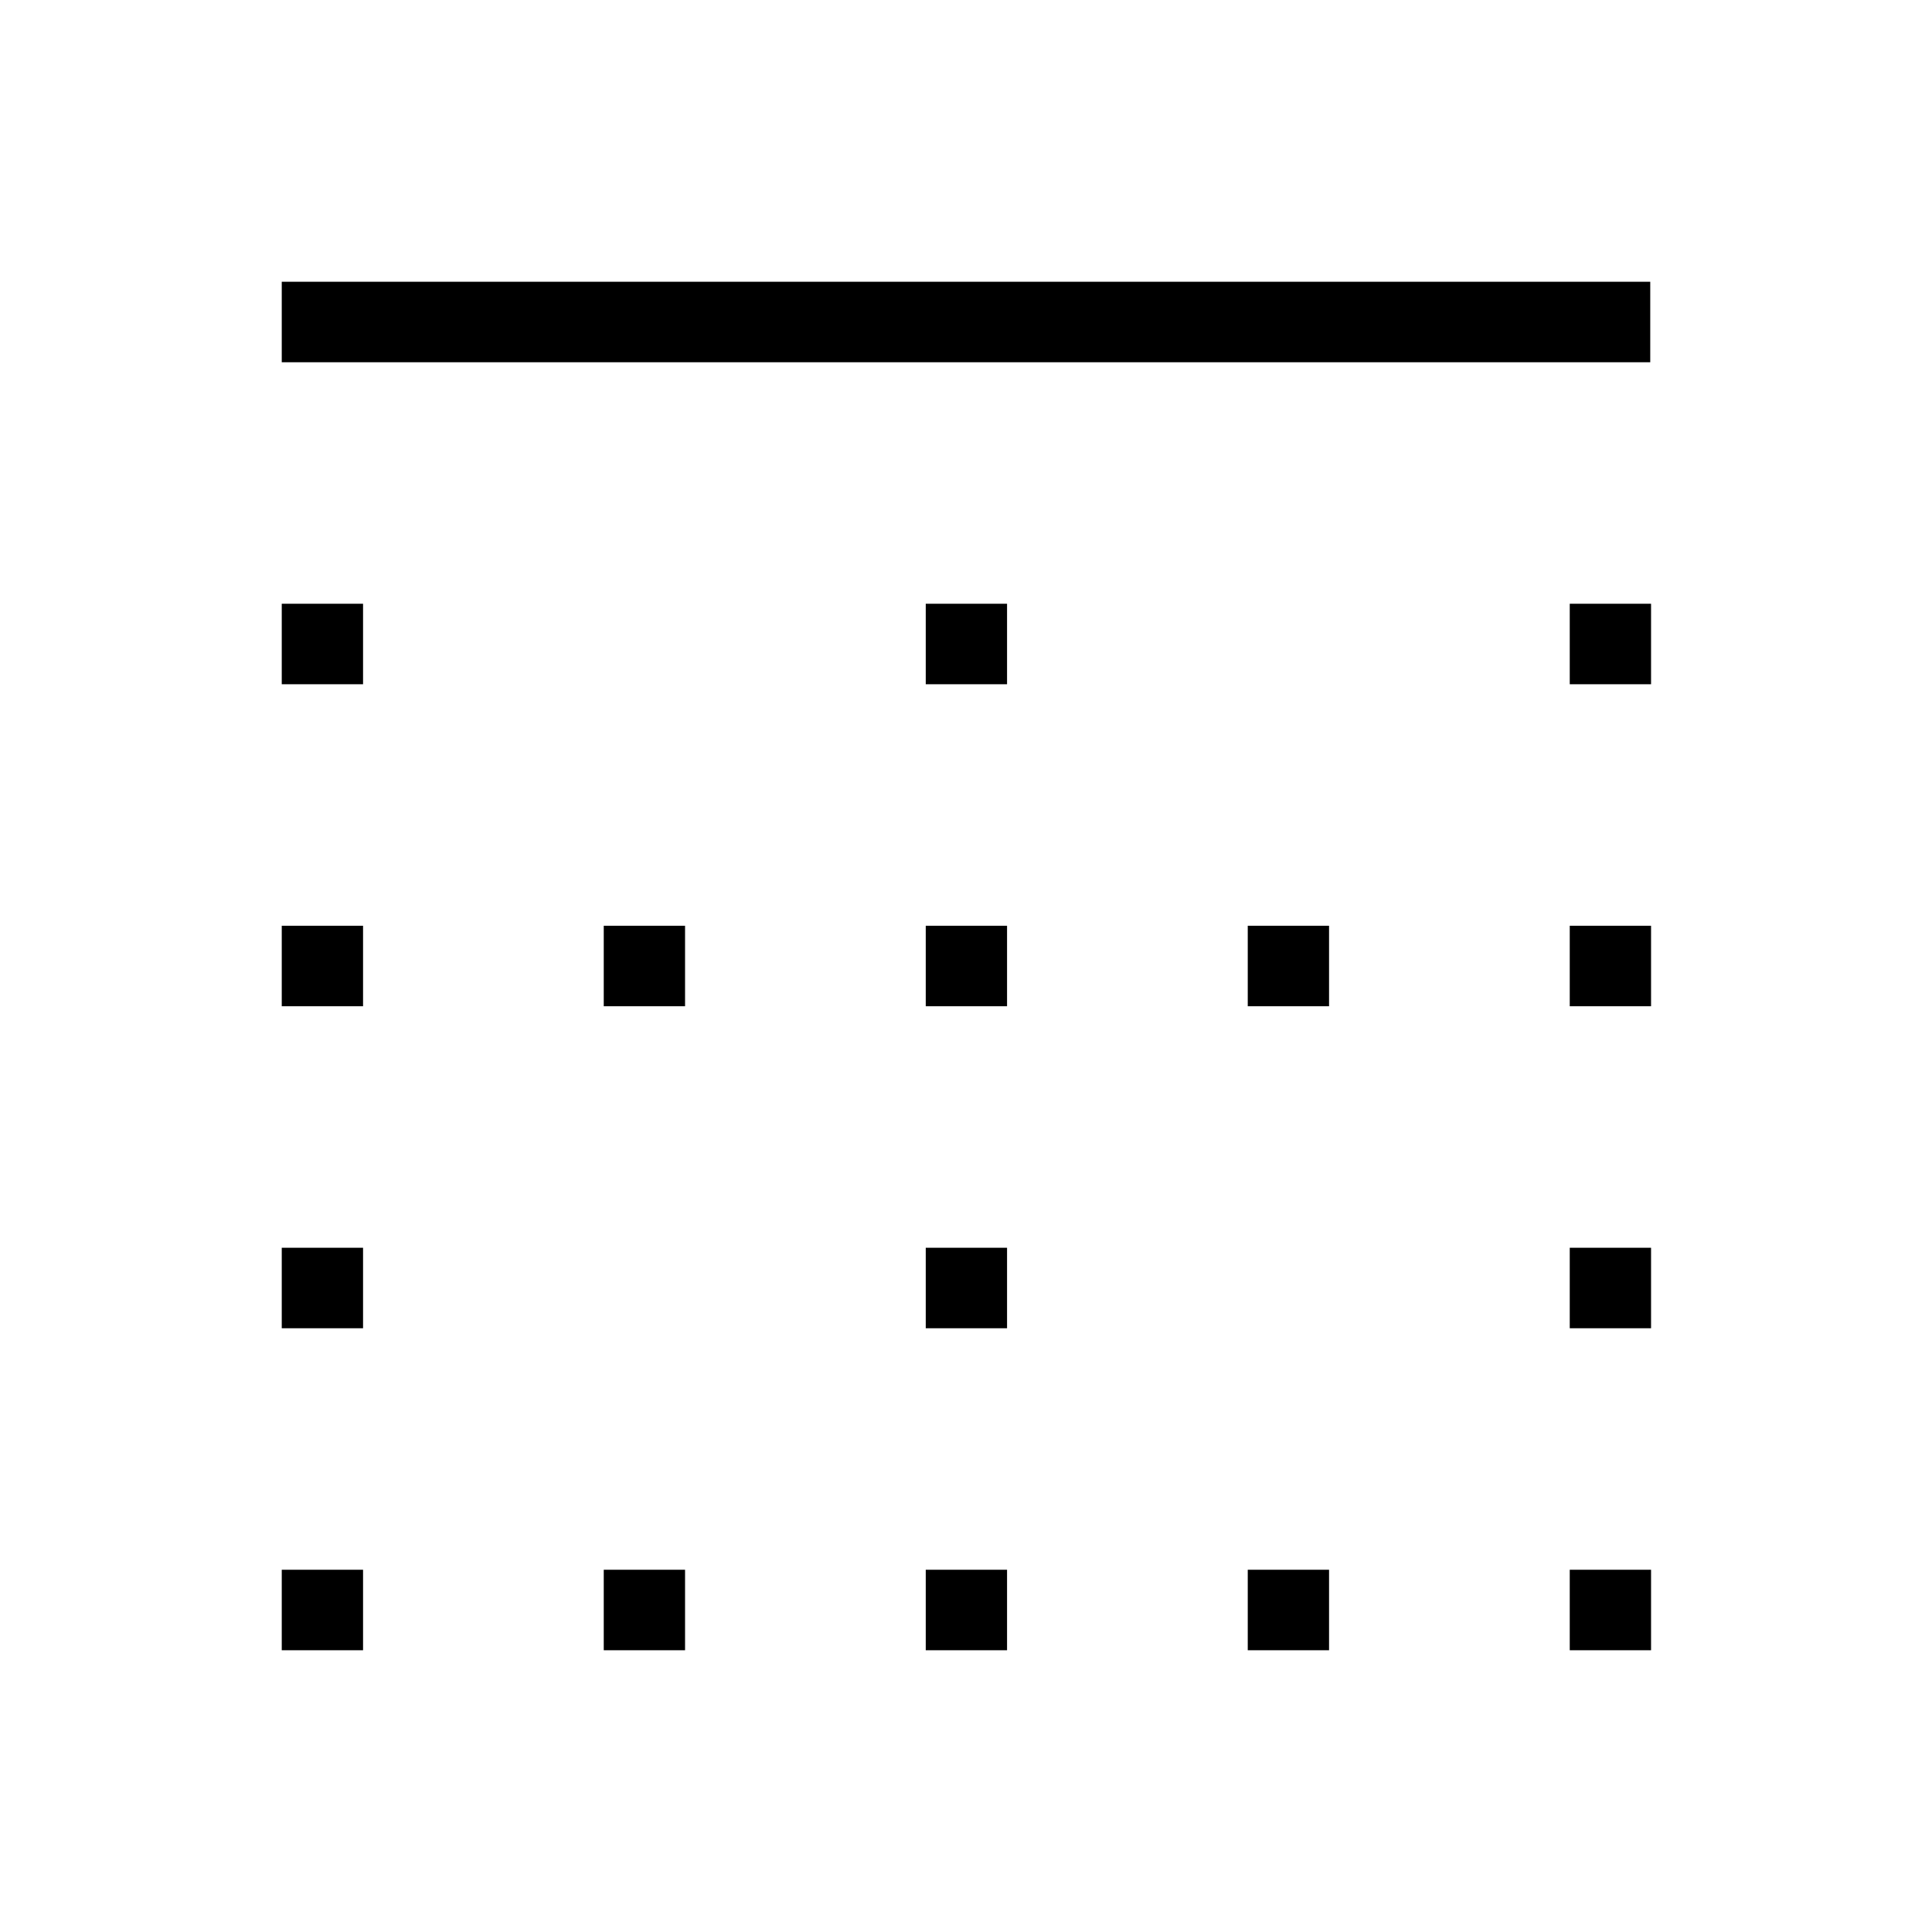 <svg xmlns="http://www.w3.org/2000/svg" width="24" height="24" fill="none">
    <path stroke="currentColor" stroke-linecap="square" d="M4 8h.01M12 8h.01M20 8h.01M4 12h.01M8 12h.01M12 12h.01M16 12h.01M20 12h.01M4 16h.01M12 16h.01M20 16h.01M4 20h.01M8 20h.01M12 20h.01M16 20h.01M20 20h.01M4 4h16"/>
</svg>